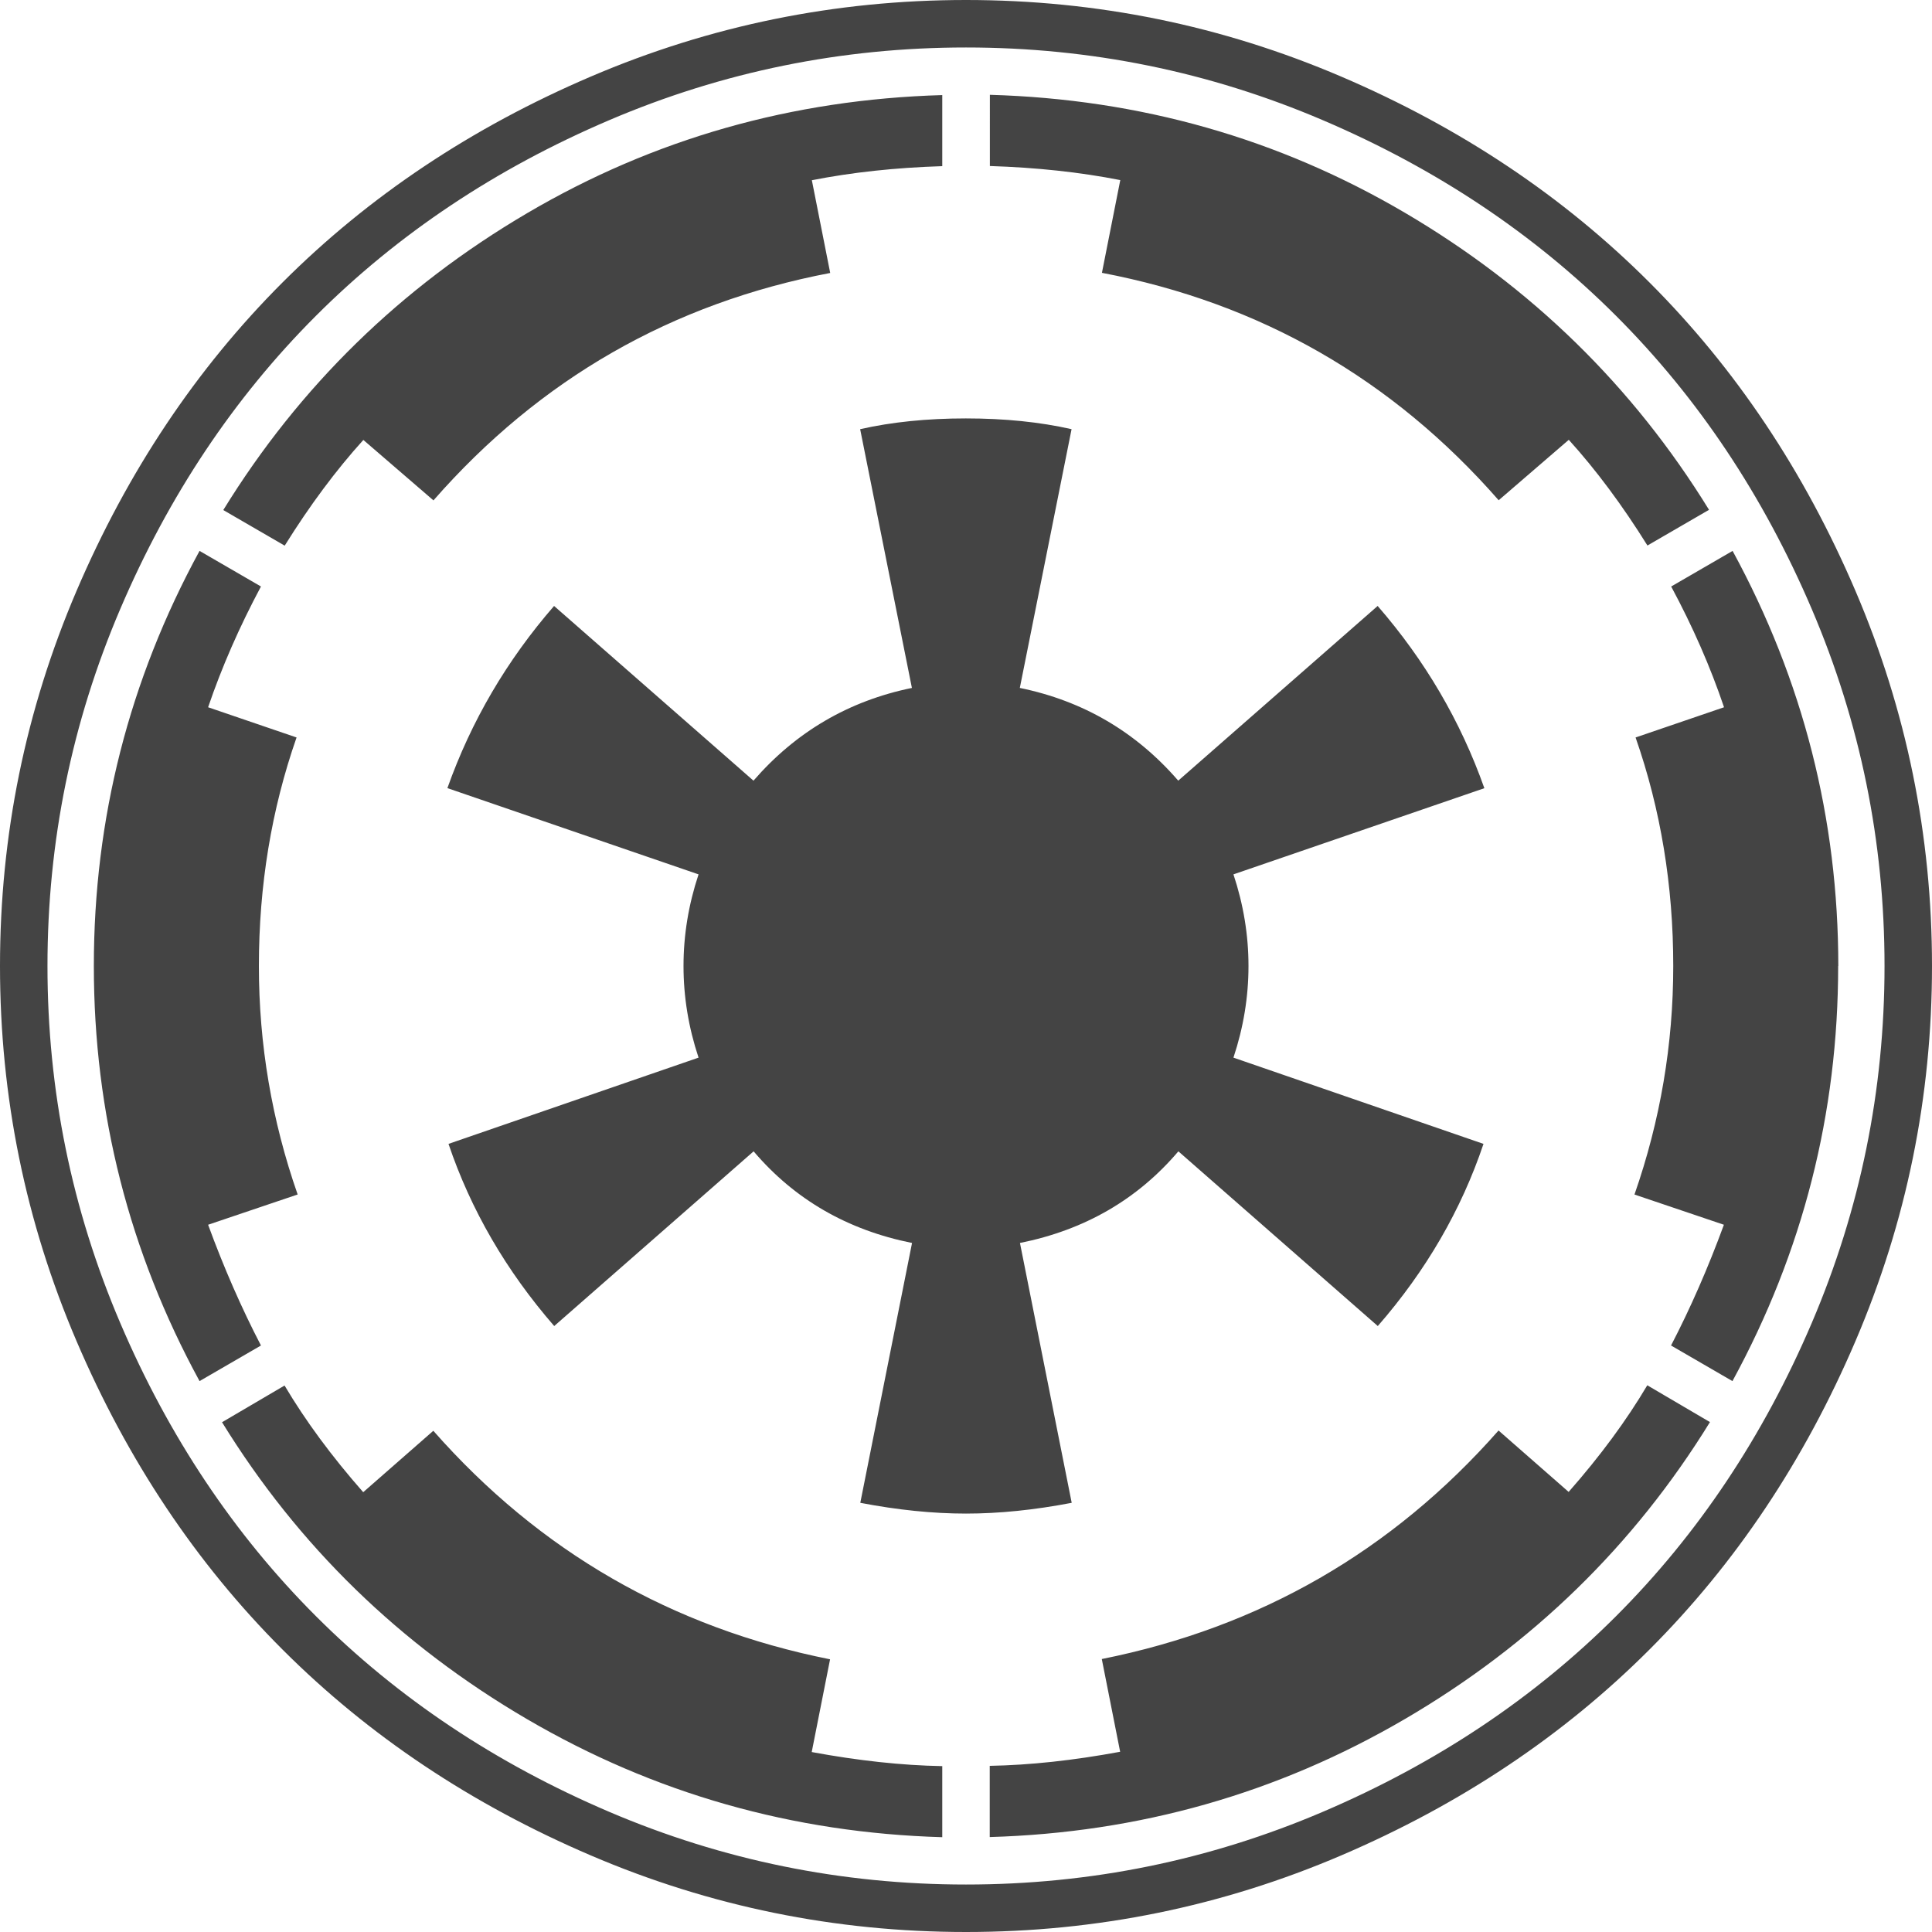 <svg xmlns="http://www.w3.org/2000/svg" width="14" height="14" viewBox="0 0 14 14"><path fill="#444" d="M6.828 12.797v.516q-1.625-.047-3.008-.855t-2.211-2.152l.453-.266q.227.383.57.773l.508-.445q1.156 1.313 2.875 1.656l-.133.672q.508.094.945.102zM2.156 8.656l-.648.219q.172.469.383.875l-.445.258Q.68 8.602.68 7t.766-3.008l.445.258q-.234.438-.383.875l.641.219Q1.876 6.125 1.876 7q0 .852.281 1.656zm9.782 1.383l.453.266q-.828 1.344-2.211 2.152t-3.008.855v-.516q.438-.008.945-.102l-.133-.672q1.719-.344 2.875-1.656l.508.445q.344-.391.57-.773zm-1.18-4.328l-1.82.625q.109.328.109.664t-.109.664l1.812.625q-.242.719-.766 1.32L8.539 8.343q-.445.523-1.148.664l.375 1.883q-.406.078-.766.078t-.766-.078l.375-1.883q-.703-.141-1.148-.664L4.016 9.609q-.523-.602-.766-1.32l1.812-.625Q4.953 7.336 4.953 7t.109-.664l-1.82-.625q.258-.727.773-1.32L5.46 5.657q.461-.531 1.148-.672L6.233 3.11q.344-.078.766-.078t.766.078L7.39 4.985q.688.141 1.148.672l1.445-1.266q.516.594.773 1.32zM6.828.688v.516q-.508.016-.945.102l.133.672q-1.719.328-2.875 1.648l-.508-.438q-.297.328-.57.766l-.445-.258q.828-1.344 2.203-2.152T6.829.689zM13.32 7q0 1.602-.766 3.008l-.445-.258q.211-.406.383-.875l-.648-.219q.281-.805.281-1.656 0-.875-.273-1.656l.641-.219q-.148-.438-.383-.875l.445-.258q.766 1.406.766 3.008zm-.937-3.305l-.445.258q-.273-.438-.57-.766l-.508.438q-1.156-1.32-2.875-1.648l.133-.672q-.438-.086-.945-.102V.687q1.633.047 3.008.855t2.203 2.152zM13.656 7q0-1.352-.527-2.586t-1.418-2.125T9.586.871 7 .344 4.414.871 2.289 2.289.871 4.414.344 7t.527 2.586 1.418 2.125 2.125 1.418T7 13.656t2.586-.527 2.125-1.418 1.418-2.125T13.656 7zM14 7q0 1.422-.555 2.719t-1.492 2.234-2.234 1.492T7 14t-2.719-.555-2.234-1.492T.555 9.719 0 7t.555-2.719 1.492-2.234T4.281.555 7 0t2.719.555 2.234 1.492 1.492 2.234T14 7z"/></svg>